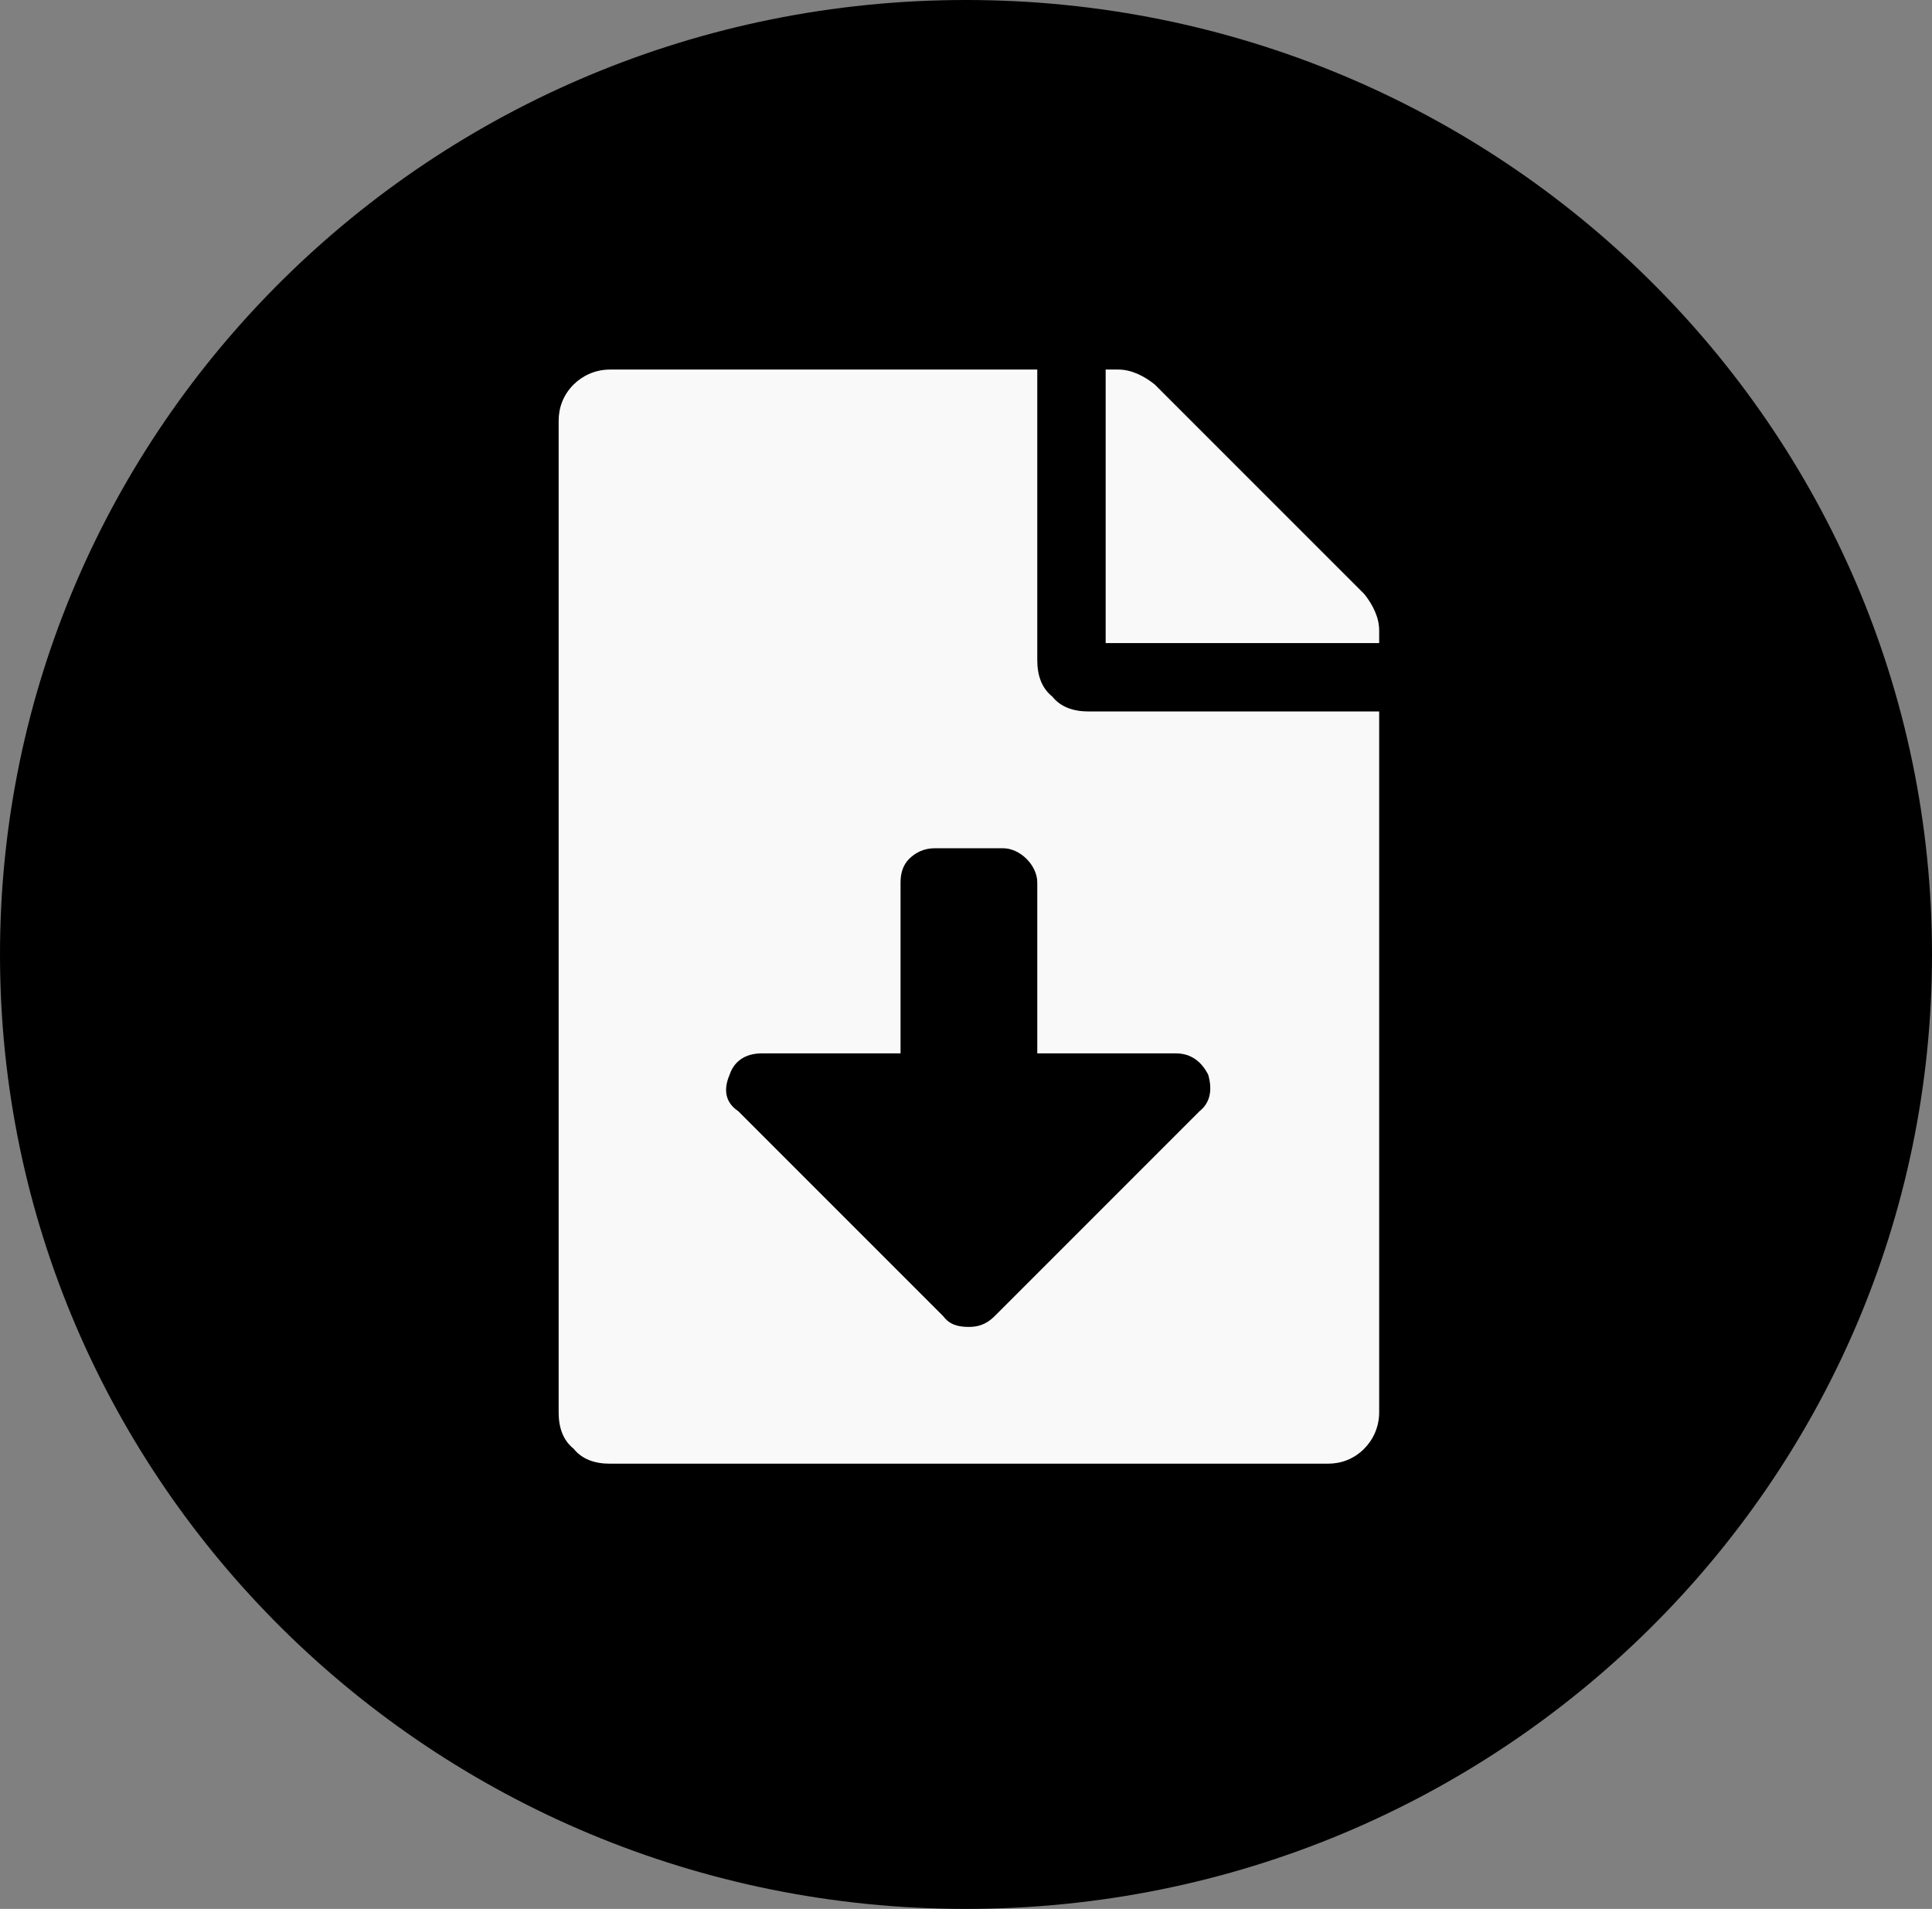 <svg width="83" height="82" viewBox="0 0 83 82" fill="none" xmlns="http://www.w3.org/2000/svg">
<rect x="0" y="0" width="83" height="82" fill="#808080" stroke="none"/>
<path d="M41.5 82C64.42 82 83 63.644 83 41C83 18.356 64.42 0 41.5 0C18.58 0 0 18.356 0 41C0 63.644 18.58 82 41.5 82Z" fill="black"/>
<path d="M44.562 28.359C44.562 29.002 44.746 29.553 45.205 29.92C45.572 30.379 46.123 30.562 46.766 30.562H59.25V60.672C59.25 61.315 58.975 61.865 58.607 62.232C58.148 62.691 57.598 62.875 57.047 62.875H26.203C25.561 62.875 25.01 62.691 24.643 62.232C24.184 61.865 24 61.315 24 60.672V18.078C24 17.527 24.184 16.977 24.643 16.518C25.01 16.15 25.561 15.875 26.203 15.875H44.562V28.359ZM51.539 47.728C51.998 47.361 52.09 46.81 51.906 46.168C51.631 45.617 51.172 45.25 50.529 45.25H44.562V37.906C44.562 37.539 44.379 37.172 44.103 36.897C43.828 36.621 43.461 36.438 43.094 36.438H40.156C39.697 36.438 39.33 36.621 39.055 36.897C38.779 37.172 38.688 37.539 38.688 37.906V45.25H32.721C31.986 45.25 31.527 45.617 31.344 46.168C31.068 46.81 31.16 47.361 31.711 47.728L40.523 56.541C40.799 56.908 41.166 57 41.625 57C41.992 57 42.359 56.908 42.727 56.541L51.539 47.728ZM58.607 25.514C58.975 25.973 59.25 26.523 59.25 27.074V27.625H47.5V15.875H48.051C48.602 15.875 49.152 16.15 49.611 16.518L58.607 25.514Z" fill="#F9F9F9"/>
</svg>
